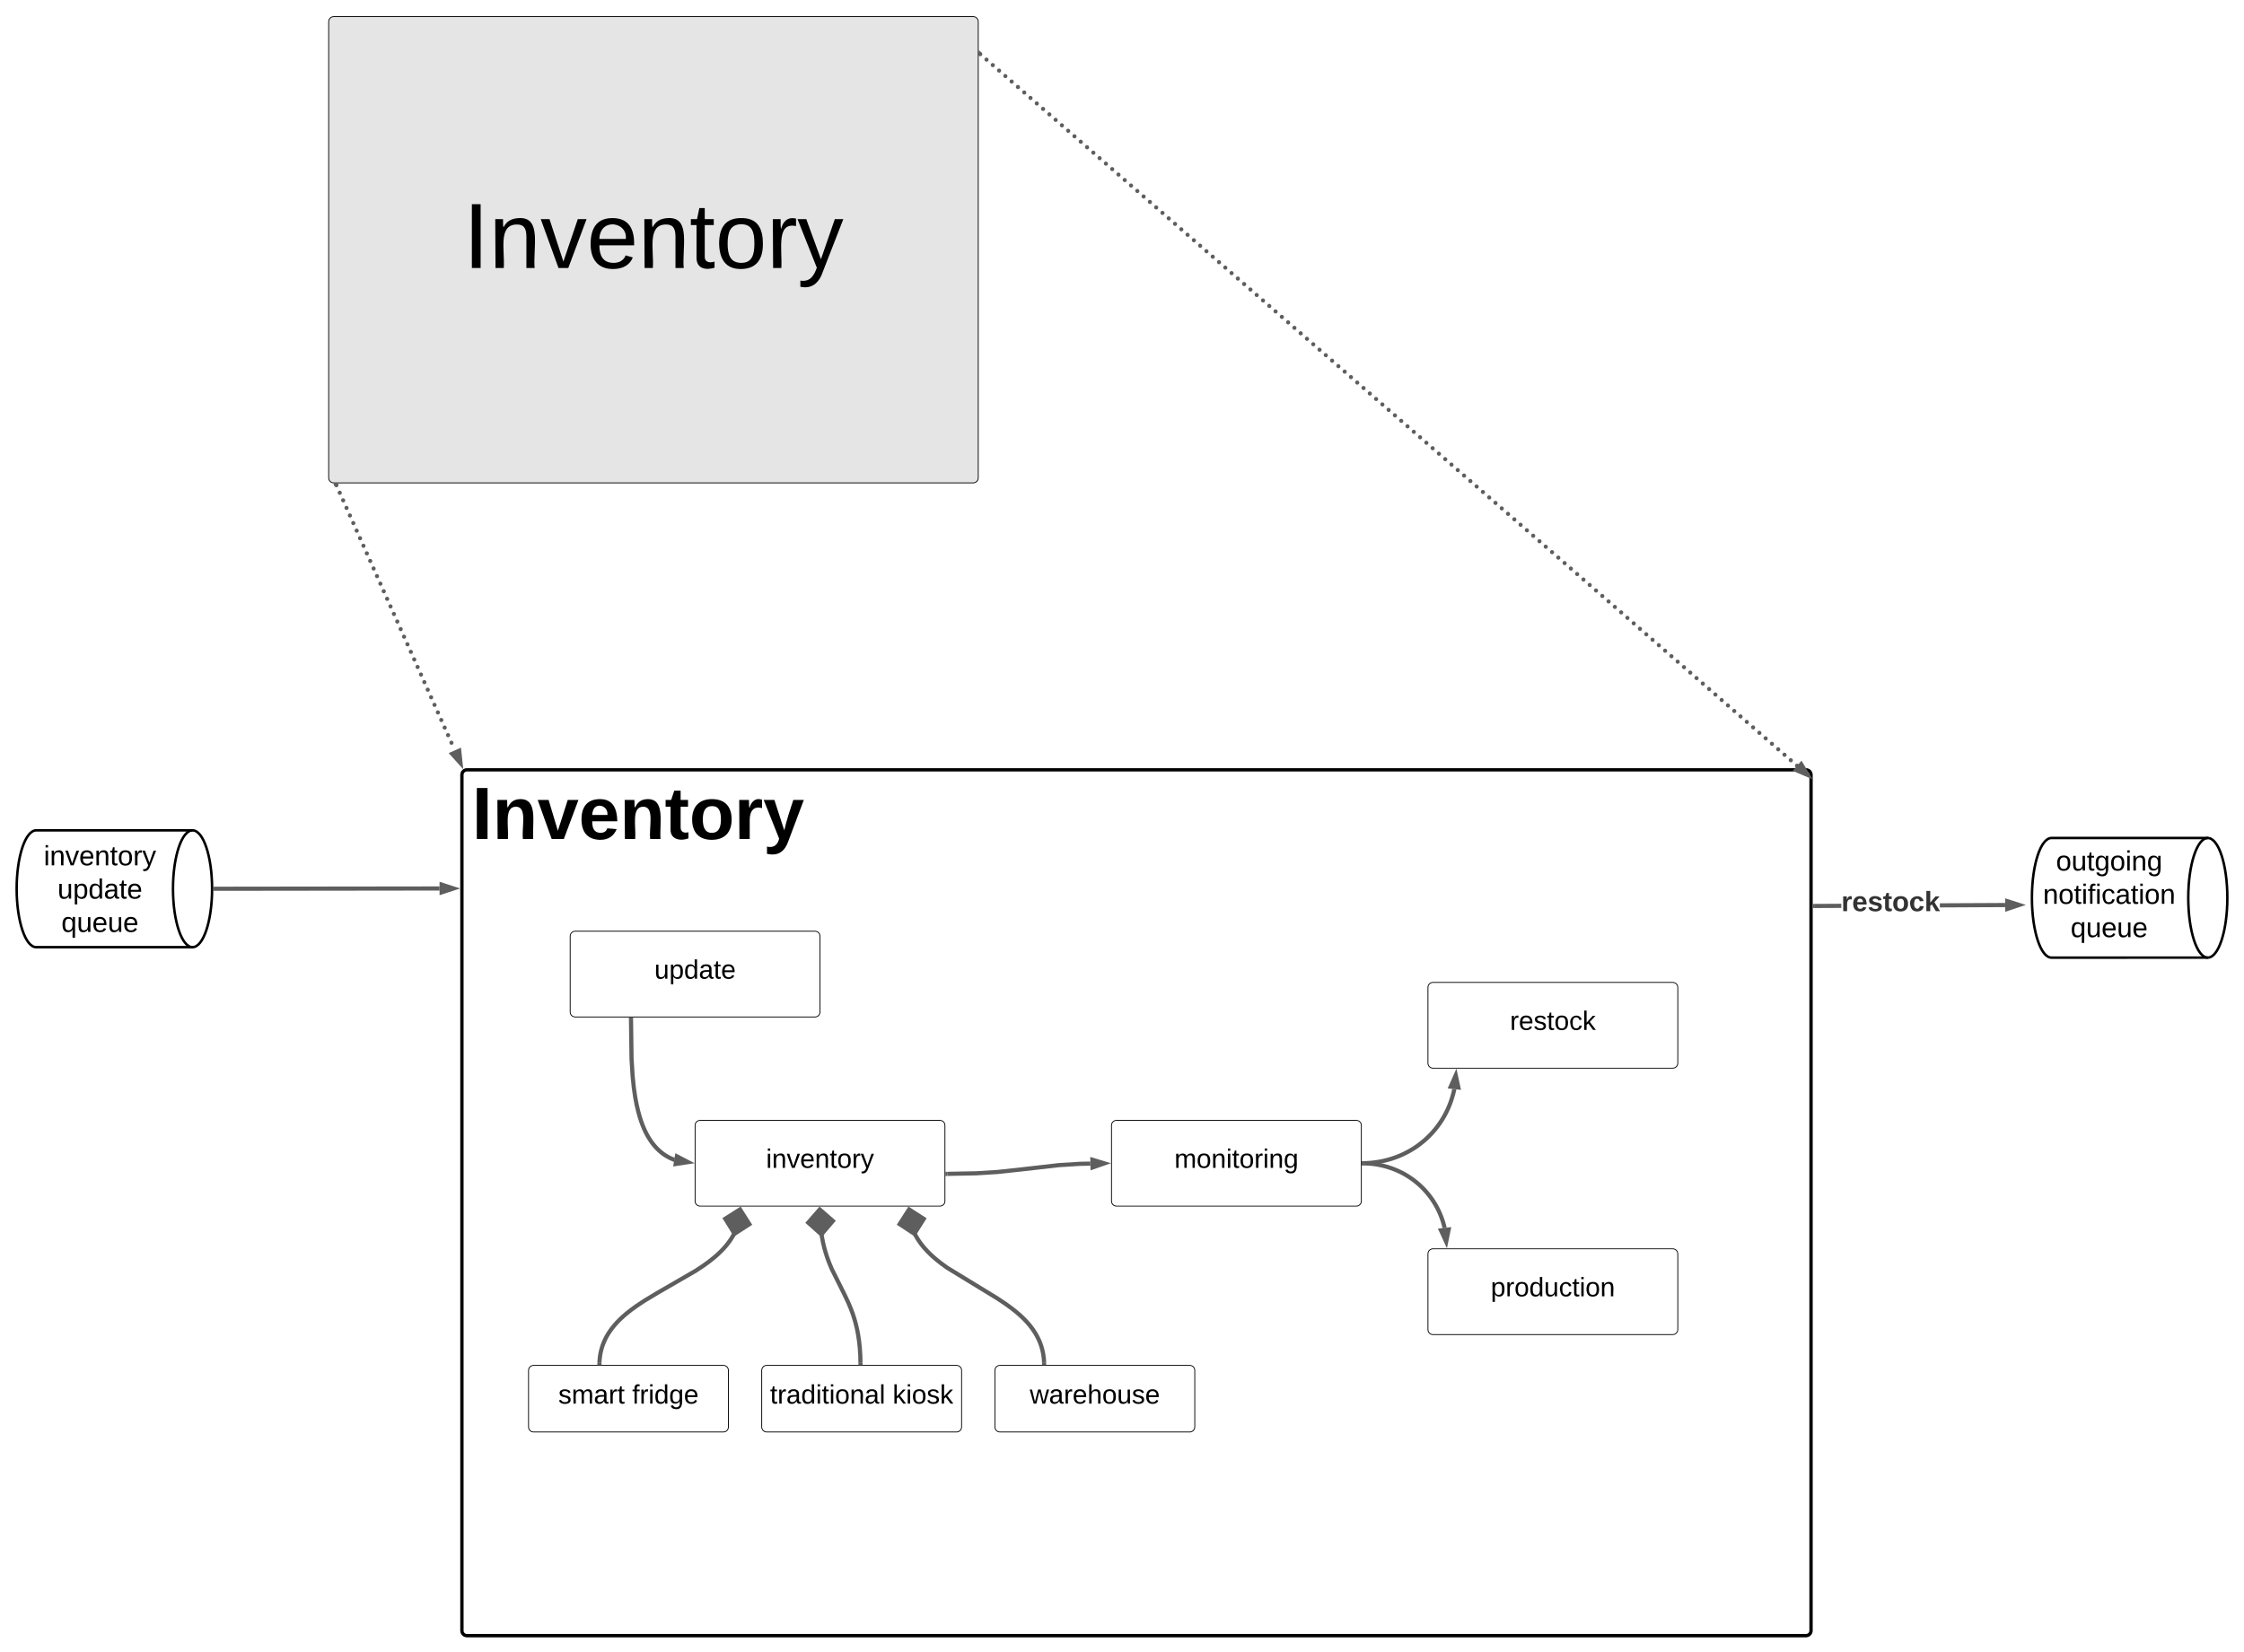 <svg xmlns="http://www.w3.org/2000/svg" xmlns:xlink="http://www.w3.org/1999/xlink" xmlns:lucid="lucid" width="2694.55" height="1984.65"><g transform="translate(-19105.34 -14900)" lucid:page-tab-id="GohKRMG-AbEl"><path d="M19000 14500h3000v2500h-3000z" fill="#fff"/><path d="M19660 15830.65c0-3.3 2.7-6 6-6h1608c3.3 0 6 2.7 6 6v1028c0 3.3-2.7 6-6 6h-1608c-3.3 0-6-2.7-6-6z" stroke="#000" stroke-width="4" fill="#fff"/><use xlink:href="#a" transform="matrix(1,0,0,1,19672,15836.649) translate(0 71.111)"/><path d="M19500 14926c0-3.3 2.7-6 6-6h768c3.3 0 6 2.7 6 6v548c0 3.3-2.7 6-6 6h-768c-3.3 0-6-2.7-6-6z" stroke="#000" fill="#e5e5e5"/><use xlink:href="#b" transform="matrix(1,0,0,1,19512,14932) translate(149.759 289.889)"/><path d="M19940 16251.7c0-3.32 2.7-6 6-6h288c3.3 0 6 2.68 6 6v91c0 3.32-2.7 6-6 6h-288c-3.3 0-6-2.68-6-6z" stroke="#000" fill="#fff"/><use xlink:href="#c" transform="matrix(1,0,0,1,19945,16250.689) translate(80.2 52.038)"/><path d="M19740 16546c0-3.3 2.7-6 6-6h228c3.3 0 6 2.7 6 6v68c0 3.3-2.7 6-6 6h-228c-3.3 0-6-2.7-6-6z" stroke="#000" fill="#fff"/><use xlink:href="#d" transform="matrix(1,0,0,1,19745,16545) translate(30.733 40.913)"/><use xlink:href="#e" transform="matrix(1,0,0,1,19745,16545) translate(119.444 40.913)"/><path d="M20020 16546c0-3.3 2.7-6 6-6h228c3.3 0 6 2.7 6 6v68c0 3.3-2.7 6-6 6h-228c-3.3 0-6-2.7-6-6z" stroke="#000" fill="#fff"/><use xlink:href="#f" transform="matrix(1,0,0,1,20025,16545) translate(5 40.913)"/><use xlink:href="#g" transform="matrix(1,0,0,1,20025,16545) translate(152.2 40.913)"/><path d="M19825.16 16537v-.78l.2-3.15.33-3.03.42-2.93.54-2.84.66-2.8.76-2.73.88-2.7 1-2.67 1.1-2.66 1.26-2.66 1.4-2.67 1.56-2.7 1.74-2.73 1.94-2.8 2.2-2.88 2.45-2.97 2.8-3.12 3.22-3.28 3.73-3.5 4.4-3.8 5.35-4.23 6.74-4.88 9.16-6.08 15.76-9.5 46.05-26.63 9.17-6.08 6.74-4.9 5.35-4.22 4.4-3.8 3.74-3.5 3.2-3.28 2.8-3.1 2.47-2.98 2.18-2.88 1.95-2.8 1.73-2.73 1.56-2.7 1.4-2.67.28-.63" stroke="#5e5e5e" stroke-width="5" fill="none"/><path d="M19827.66 16537l-.06 2.5h-5l.06-2.62z" fill="#5e5e5e"/><path d="M19993.93 16352.65l11.24 17.74-17.8 11.52-11.18-18.04z" stroke="#5e5e5e" stroke-width="5" fill="#5e5e5e"/><path d="M20138.57 16537l-.17-8.2-.58-9.32-.87-8.25-1.1-7.47-1.3-6.88-1.53-6.5-1.74-6.24-2.02-6.2-2.4-6.43-3-7.15-4.6-9.7-15.1-30.3-3-7.16-2.4-6.43-2-6.2-1.76-6.26-1.52-6.47-1.3-6.9-.6-3.96" stroke="#5e5e5e" stroke-width="5" fill="none"/><path d="M20141.12 16539.5h-5l-.05-2.52 5-.1z" fill="#5e5e5e"/><path d="M20089.65 16352.73l15.83 13.8-13.78 16.13-15.85-14.1z" stroke="#5e5e5e" stroke-width="5" fill="#5e5e5e"/><path d="M20300 16546c0-3.3 2.7-6 6-6h228c3.3 0 6 2.7 6 6v68c0 3.3-2.7 6-6 6h-228c-3.3 0-6-2.7-6-6z" stroke="#000" fill="#fff"/><use xlink:href="#h" transform="matrix(1,0,0,1,20305,16545) translate(36.867 40.913)"/><path d="M20359.05 16537l-.02-.9-.2-3.28-.34-3.14-.45-3.04-.57-2.94-.67-2.88-.78-2.82-.9-2.78-1.02-2.75-1.15-2.73-1.3-2.73-1.42-2.73-1.6-2.77-1.78-2.8-2-2.88-2.24-2.95-2.52-3.05-2.87-3.2-3.3-3.37-3.86-3.63-4.6-3.95-5.62-4.45-7.24-5.26-10.42-6.9-59.43-36.32-7.24-5.25-5.63-4.46-4.6-3.96-3.85-3.62-3.3-3.38-2.9-3.2-2.52-3.05-2.24-2.95-2-2.87-1.78-2.8-1.6-2.76-1.43-2.74-.75-1.6" stroke="#5e5e5e" stroke-width="5" fill="none"/><path d="M20361.6 16539.5h-5l-.05-2.5 5-.12z" fill="#5e5e5e"/><path d="M20196.96 16352.66l17.65 11.37-11.3 17.95-17.7-11.67z" stroke="#5e5e5e" stroke-width="5" fill="#5e5e5e"/><path d="M19790 16024.5c0-3.32 2.7-6 6-6h288c3.3 0 6 2.68 6 6v91c0 3.32-2.7 6-6 6h-288c-3.3 0-6-2.68-6-6z" stroke="#000" fill="#fff"/><use xlink:href="#i" transform="matrix(1,0,0,1,19795,16023.494) translate(96.111 52.038)"/><path d="M20440 16251.7c0-3.32 2.7-6 6-6h288c3.3 0 6 2.68 6 6v91c0 3.32-2.7 6-6 6h-288c-3.3 0-6-2.68-6-6z" stroke="#000" fill="#fff"/><use xlink:href="#j" transform="matrix(1,0,0,1,20445,16250.689) translate(70.511 52.038)"/><path d="M20243 16309.95l34.76-.66 25.62-1.6 29.42-3.18 43.82-5.02 25.62-1.6 12.4-.23" stroke="#5e5e5e" stroke-width="5" fill="none"/><path d="M20243.1 16312.45l-2.6.05v-5l2.52-.05z" fill="#5e5e5e"/><path d="M20431.4 16297.35l-14.16 4.9-.18-9.26z" stroke="#5e5e5e" stroke-width="5" fill="#5e5e5e"/><path d="M21316.34 15990.53l-31.82.16-.03-5 31.84-.17zm196.8-.96l-78.47.38v-5l78.44-.38z" fill="#5e5e5e"/><path d="M21284.58 15990.7h-2.58v-5h2.56zM21529.9 15987l-14.25 4.7-.05-9.28z" fill="#5e5e5e"/><path d="M21537.98 15986.95l-24.82 8.2-.08-16.16zm-19.85 1.3l3.67-1.22-3.68-1.18z" fill="#5e5e5e"/><use xlink:href="#k" transform="matrix(1,0,0,1,21316.34,15967.745) translate(0.005 26.667)"/><g stroke="#000" stroke-width="3"><path d="M21568.7 16050.23c-12.96 0-23.47-32.17-23.47-71.84 0-39.68 10.5-71.84 23.47-71.84h187.72c12.96 0 23.47 32.16 23.47 71.83 0 39.66-10.52 71.83-23.48 71.83z" fill="#fff"/><path d="M21756.42 16050.23c-12.96 0-23.46-32.17-23.46-71.84 0-39.68 10.5-71.84 23.46-71.84" fill="none"/></g><path d="M21537.98 15919.95c0-3.32 2.7-6 6-6h188c3.3 0 6 2.68 6 6v118c0 3.3-2.7 6-6 6h-188c-3.3 0-6-2.7-6-6z" stroke="#000" stroke-opacity="0" stroke-width="3" fill="#fff" fill-opacity="0"/><use xlink:href="#l" transform="matrix(1,0,0,1,21542.98,15918.948) translate(31.157 26.667)"/><use xlink:href="#m" transform="matrix(1,0,0,1,21542.98,15918.948) translate(15.509 66.667)"/><use xlink:href="#n" transform="matrix(1,0,0,1,21542.98,15918.948) translate(48.704 106.667)"/><g stroke="#000" stroke-width="3"><path d="M19148.8 16037.7c-12.95 0-23.46-31.42-23.46-70.17s10.5-70.17 23.47-70.17h187.73c12.96 0 23.47 31.42 23.47 70.17s-10.5 70.16-23.47 70.16z" fill="#fff"/><path d="M19336.53 16037.7c-12.96 0-23.46-31.42-23.46-70.17s10.5-70.17 23.46-70.17" fill="none"/></g><path d="M19125.34 15913.7c0-3.32 2.7-6 6-6h188c3.3 0 6 2.68 6 6v118c0 3.3-2.7 6-6 6h-188c-3.3 0-6-2.7-6-6z" stroke="#000" stroke-opacity="0" stroke-width="3" fill="#fff" fill-opacity="0"/><use xlink:href="#o" transform="matrix(1,0,0,1,19130.34,15912.689) translate(27.5 26.667)"/><use xlink:href="#p" transform="matrix(1,0,0,1,19130.34,15912.689) translate(44.074 66.667)"/><use xlink:href="#n" transform="matrix(1,0,0,1,19130.34,15912.689) translate(48.704 106.667)"/><path d="M19364 15967.52l269.14-.34" stroke="#5e5e5e" stroke-width="5" fill="none"/><path d="M19364.07 15970.02h-2.66l.1-2.47v-.68l-.07-1.84h2.63z" fill="#5e5e5e"/><path d="M19649.9 15967.16l-14.25 4.65v-9.26z" stroke="#5e5e5e" stroke-width="5" fill="#5e5e5e"/><path d="M19511.76 15482.78c0 1.38-1.12 2.5-2.5 2.5s-2.5-1.12-2.5-2.5 1.12-2.5 2.5-2.5 2.5 1.12 2.5 2.5zm4.06 9.1c0 1.38-1.12 2.5-2.5 2.5s-2.5-1.12-2.5-2.5 1.12-2.5 2.5-2.5 2.5 1.12 2.5 2.5zm4.07 9.1c0 1.38-1.13 2.5-2.5 2.5-1.4 0-2.5-1.12-2.5-2.5s1.1-2.5 2.5-2.5c1.37 0 2.5 1.12 2.5 2.5zm4.05 9.1c0 1.38-1.12 2.5-2.5 2.5s-2.5-1.12-2.5-2.5 1.12-2.5 2.5-2.5 2.5 1.12 2.5 2.5zm4.07 9.1c0 1.38-1.12 2.5-2.5 2.5-1.4 0-2.5-1.12-2.5-2.5s1.1-2.5 2.5-2.5c1.38 0 2.5 1.12 2.5 2.5zm4.06 9.1c0 1.38-1.12 2.5-2.5 2.5s-2.5-1.12-2.5-2.5 1.12-2.5 2.5-2.5 2.5 1.12 2.5 2.5zm4.06 9.1c0 1.38-1.12 2.5-2.5 2.5s-2.5-1.12-2.5-2.5 1.12-2.5 2.5-2.5 2.5 1.12 2.5 2.5zm4.07 9.1c0 1.38-1.1 2.5-2.5 2.5-1.37 0-2.5-1.12-2.5-2.5s1.13-2.5 2.5-2.5c1.4 0 2.5 1.12 2.5 2.5zm4.07 9.1c0 1.38-1.12 2.5-2.5 2.5s-2.5-1.12-2.5-2.5 1.12-2.5 2.5-2.5 2.5 1.12 2.5 2.5zm4.06 9.1c0 1.38-1.1 2.5-2.5 2.5-1.38 0-2.5-1.12-2.5-2.5s1.12-2.5 2.5-2.5c1.4 0 2.5 1.12 2.5 2.5zm4.07 9.1c0 1.38-1.12 2.5-2.5 2.5s-2.5-1.12-2.5-2.5 1.12-2.5 2.5-2.5 2.5 1.12 2.5 2.5zm4.06 9.1c0 1.38-1.12 2.5-2.5 2.5s-2.5-1.12-2.5-2.5 1.12-2.5 2.5-2.5 2.5 1.12 2.5 2.5zm4.07 9.1c0 1.4-1.12 2.5-2.5 2.5s-2.5-1.1-2.5-2.5c0-1.38 1.12-2.5 2.5-2.5s2.5 1.12 2.5 2.5zm4.06 9.1c0 1.4-1.13 2.5-2.5 2.5-1.4 0-2.5-1.1-2.5-2.5 0-1.38 1.1-2.5 2.5-2.5 1.37 0 2.5 1.12 2.5 2.5zm4.05 9.1c0 1.4-1.12 2.5-2.5 2.5s-2.5-1.1-2.5-2.5c0-1.38 1.12-2.5 2.5-2.5s2.5 1.12 2.5 2.5zm4.07 9.1c0 1.4-1.12 2.5-2.5 2.5s-2.5-1.1-2.5-2.5c0-1.38 1.12-2.5 2.5-2.5s2.5 1.12 2.5 2.5zm4.06 9.1c0 1.4-1.12 2.5-2.5 2.5s-2.5-1.1-2.5-2.5c0-1.38 1.12-2.5 2.5-2.5s2.5 1.12 2.5 2.5zm4.06 9.1c0 1.4-1.1 2.5-2.5 2.5-1.38 0-2.5-1.1-2.5-2.5 0-1.38 1.12-2.5 2.5-2.5 1.4 0 2.5 1.12 2.5 2.5zm4.07 9.1c0 1.4-1.1 2.5-2.5 2.5-1.37 0-2.5-1.1-2.5-2.5 0-1.38 1.13-2.5 2.5-2.5 1.4 0 2.5 1.12 2.5 2.5zm4.07 9.1c0 1.4-1.12 2.5-2.5 2.5s-2.5-1.1-2.5-2.5c0-1.38 1.12-2.5 2.5-2.5s2.5 1.12 2.5 2.5zm4.07 9.1c0 1.4-1.12 2.5-2.5 2.5s-2.5-1.1-2.5-2.5c0-1.38 1.12-2.5 2.5-2.5s2.5 1.12 2.5 2.5zm4.06 9.1c0 1.4-1.12 2.5-2.5 2.5s-2.5-1.1-2.5-2.5c0-1.38 1.12-2.5 2.5-2.5s2.5 1.12 2.5 2.5zm4.06 9.1c0 1.4-1.12 2.5-2.5 2.5s-2.5-1.1-2.5-2.5c0-1.37 1.12-2.5 2.5-2.5s2.5 1.13 2.5 2.5zm4.07 9.1c0 1.4-1.12 2.5-2.5 2.5s-2.5-1.1-2.5-2.5c0-1.37 1.12-2.5 2.5-2.5s2.5 1.13 2.5 2.5zm4.06 9.1c0 1.4-1.13 2.5-2.5 2.5-1.4 0-2.5-1.1-2.5-2.5 0-1.37 1.1-2.5 2.5-2.5 1.37 0 2.5 1.13 2.5 2.5zm4.06 9.1c0 1.4-1.12 2.5-2.5 2.5-1.4 0-2.5-1.1-2.5-2.5 0-1.37 1.1-2.5 2.5-2.5 1.38 0 2.5 1.13 2.5 2.5zm4.06 9.1c0 1.4-1.12 2.5-2.5 2.5s-2.5-1.1-2.5-2.5c0-1.37 1.12-2.5 2.5-2.5s2.5 1.13 2.5 2.5zm4.06 9.1c0 1.4-1.12 2.5-2.5 2.5s-2.5-1.1-2.5-2.5c0-1.37 1.12-2.5 2.5-2.5s2.5 1.13 2.5 2.5zm4.07 9.1c0 1.4-1.12 2.5-2.5 2.5s-2.5-1.1-2.5-2.5c0-1.37 1.12-2.5 2.5-2.5s2.5 1.13 2.5 2.5zm4.06 9.1c0 1.4-1.1 2.5-2.5 2.5-1.37 0-2.5-1.1-2.5-2.5 0-1.37 1.13-2.5 2.5-2.5 1.4 0 2.5 1.13 2.5 2.5zm4.07 9.1c0 1.4-1.12 2.5-2.5 2.5s-2.5-1.1-2.5-2.5c0-1.37 1.12-2.5 2.5-2.5s2.5 1.13 2.5 2.5zm4.07 9.1c0 1.4-1.12 2.5-2.5 2.5s-2.5-1.1-2.5-2.5c0-1.37 1.12-2.5 2.5-2.5s2.5 1.13 2.5 2.5zm4.06 9.1c0 1.4-1.12 2.5-2.5 2.5s-2.5-1.1-2.5-2.5c0-1.37 1.12-2.5 2.5-2.5s2.5 1.13 2.5 2.5zm4.07 9.1c0 1.4-1.12 2.5-2.5 2.5-1.4 0-2.5-1.1-2.5-2.5 0-1.37 1.1-2.5 2.5-2.5 1.38 0 2.5 1.13 2.5 2.5zm4.06 9.1c0 1.4-1.12 2.5-2.5 2.5s-2.5-1.1-2.5-2.5c0-1.37 1.12-2.5 2.5-2.5s2.5 1.13 2.5 2.5z" fill="#5e5e5e"/><path d="M19505.93 15480.5h5.05l.6 1.32-4.58 2.04-1.56-3.5z" fill="#5e5e5e"/><path d="M19658.33 15816.6l-10.05-11.14 8.46-3.78z" stroke="#5e5e5e" stroke-width="5" fill="#5e5e5e"/><path d="M20284.88 14965.06c0 1.38-1.1 2.5-2.5 2.5-1.38 0-2.5-1.12-2.5-2.5 0-1.4 1.12-2.5 2.5-2.5 1.4 0 2.5 1.1 2.5 2.5zm7.55 6.57c0 1.38-1.12 2.5-2.5 2.5s-2.5-1.12-2.5-2.5 1.12-2.5 2.5-2.5 2.5 1.12 2.5 2.5zm7.55 6.58c0 1.4-1.12 2.5-2.5 2.5-1.4 0-2.5-1.1-2.5-2.5 0-1.38 1.1-2.5 2.5-2.5 1.38 0 2.5 1.12 2.5 2.5zm7.54 6.58c0 1.38-1.12 2.5-2.5 2.5s-2.5-1.12-2.5-2.5 1.12-2.5 2.5-2.5 2.5 1.12 2.5 2.5zm7.55 6.57c0 1.4-1.12 2.5-2.5 2.5-1.4 0-2.5-1.1-2.5-2.5 0-1.38 1.1-2.5 2.5-2.5 1.38 0 2.5 1.12 2.5 2.5zm7.54 6.58c0 1.38-1.1 2.5-2.5 2.5-1.37 0-2.5-1.12-2.5-2.5s1.13-2.5 2.5-2.5c1.4 0 2.5 1.12 2.5 2.5zm7.56 6.57c0 1.4-1.12 2.5-2.5 2.5s-2.5-1.1-2.5-2.5c0-1.38 1.12-2.5 2.5-2.5s2.5 1.12 2.5 2.5zm7.54 6.58c0 1.38-1.12 2.5-2.5 2.5s-2.5-1.12-2.5-2.5 1.12-2.5 2.5-2.5 2.5 1.12 2.5 2.5zm7.55 6.57c0 1.38-1.12 2.5-2.5 2.5s-2.5-1.12-2.5-2.5 1.12-2.5 2.5-2.5 2.5 1.12 2.5 2.5zm7.54 6.58c0 1.38-1.13 2.5-2.5 2.5-1.4 0-2.5-1.12-2.5-2.5s1.1-2.5 2.5-2.5c1.37 0 2.5 1.12 2.5 2.5zm7.54 6.57c0 1.38-1.12 2.5-2.5 2.5s-2.5-1.12-2.5-2.5 1.12-2.5 2.5-2.5 2.5 1.12 2.5 2.5zm7.54 6.58c0 1.38-1.12 2.5-2.5 2.5s-2.5-1.12-2.5-2.5 1.12-2.5 2.5-2.5 2.5 1.12 2.5 2.5zm7.55 6.57c0 1.38-1.12 2.5-2.5 2.5s-2.5-1.12-2.5-2.5 1.12-2.5 2.5-2.5 2.5 1.12 2.5 2.5zm7.54 6.58c0 1.38-1.12 2.5-2.5 2.5s-2.5-1.12-2.5-2.5 1.12-2.5 2.5-2.5 2.5 1.12 2.5 2.5zm7.55 6.57c0 1.38-1.12 2.5-2.5 2.5s-2.5-1.12-2.5-2.5 1.12-2.5 2.5-2.5 2.5 1.12 2.5 2.5zm7.54 6.58c0 1.38-1.12 2.5-2.5 2.5s-2.5-1.12-2.5-2.5 1.12-2.5 2.5-2.5 2.5 1.12 2.5 2.5zm7.55 6.57c0 1.38-1.1 2.5-2.5 2.5-1.37 0-2.5-1.12-2.5-2.5s1.13-2.5 2.5-2.5c1.4 0 2.5 1.12 2.5 2.5zm7.55 6.58c0 1.38-1.12 2.5-2.5 2.5s-2.5-1.12-2.5-2.5 1.12-2.5 2.5-2.5 2.5 1.12 2.5 2.5zm7.55 6.57c0 1.38-1.12 2.5-2.5 2.5s-2.5-1.12-2.5-2.5 1.12-2.5 2.5-2.5 2.5 1.12 2.5 2.5zm7.54 6.58c0 1.38-1.12 2.5-2.5 2.5s-2.5-1.12-2.5-2.5 1.12-2.5 2.5-2.5 2.5 1.12 2.5 2.5zm7.55 6.57c0 1.38-1.13 2.5-2.5 2.5-1.4 0-2.5-1.12-2.5-2.5s1.1-2.5 2.5-2.5c1.37 0 2.5 1.12 2.5 2.5zm7.53 6.58c0 1.38-1.12 2.5-2.5 2.5s-2.5-1.12-2.5-2.5 1.12-2.5 2.5-2.5 2.5 1.12 2.5 2.5zm7.55 6.57c0 1.38-1.12 2.5-2.5 2.5s-2.5-1.12-2.5-2.5 1.12-2.5 2.5-2.5 2.5 1.12 2.5 2.5zm7.54 6.58c0 1.38-1.1 2.5-2.5 2.5-1.38 0-2.5-1.12-2.5-2.5s1.12-2.5 2.5-2.5c1.4 0 2.5 1.12 2.5 2.5zm7.55 6.57c0 1.38-1.12 2.5-2.5 2.5s-2.5-1.12-2.5-2.5 1.12-2.5 2.5-2.5 2.5 1.12 2.5 2.5zm7.54 6.58c0 1.38-1.1 2.5-2.5 2.5-1.37 0-2.5-1.12-2.5-2.5s1.13-2.5 2.5-2.5c1.4 0 2.5 1.12 2.5 2.5zm7.56 6.57c0 1.38-1.12 2.5-2.5 2.5s-2.5-1.12-2.5-2.5 1.12-2.5 2.5-2.5 2.5 1.12 2.5 2.5zm7.55 6.58c0 1.38-1.1 2.5-2.5 2.5-1.38 0-2.5-1.12-2.5-2.5s1.12-2.5 2.5-2.5c1.4 0 2.5 1.12 2.5 2.5zm7.55 6.57c0 1.38-1.12 2.5-2.5 2.5s-2.5-1.12-2.5-2.5 1.12-2.5 2.5-2.5 2.5 1.12 2.5 2.5zm7.55 6.58c0 1.38-1.12 2.5-2.5 2.5-1.4 0-2.5-1.12-2.5-2.5 0-1.4 1.1-2.5 2.5-2.5 1.38 0 2.5 1.1 2.5 2.5zm7.54 6.57c0 1.38-1.12 2.5-2.5 2.5s-2.5-1.12-2.5-2.5 1.12-2.5 2.5-2.5 2.5 1.12 2.5 2.5zm7.55 6.58c0 1.38-1.13 2.5-2.5 2.5-1.4 0-2.5-1.12-2.5-2.5 0-1.4 1.1-2.5 2.5-2.5 1.37 0 2.5 1.1 2.5 2.5zm7.53 6.57c0 1.38-1.12 2.5-2.5 2.5s-2.5-1.12-2.5-2.5 1.12-2.5 2.5-2.5 2.5 1.12 2.5 2.5zm7.55 6.57c0 1.4-1.12 2.5-2.5 2.5s-2.5-1.1-2.5-2.5c0-1.38 1.12-2.5 2.5-2.5s2.5 1.12 2.5 2.5zm7.54 6.58c0 1.38-1.12 2.5-2.5 2.5s-2.5-1.12-2.5-2.5 1.12-2.5 2.5-2.5 2.5 1.12 2.5 2.5zm7.55 6.57c0 1.4-1.12 2.5-2.5 2.5s-2.5-1.1-2.5-2.5c0-1.38 1.12-2.5 2.5-2.5s2.5 1.12 2.5 2.5zm7.54 6.58c0 1.38-1.1 2.5-2.5 2.5-1.37 0-2.5-1.12-2.5-2.5s1.13-2.5 2.5-2.5c1.4 0 2.5 1.12 2.5 2.5zm7.56 6.57c0 1.38-1.12 2.5-2.5 2.5s-2.5-1.12-2.5-2.5 1.12-2.5 2.5-2.5 2.5 1.12 2.5 2.5zm7.54 6.58c0 1.38-1.12 2.5-2.5 2.5s-2.5-1.12-2.5-2.5 1.12-2.5 2.5-2.5 2.5 1.12 2.5 2.5zm7.55 6.57c0 1.38-1.12 2.5-2.5 2.5s-2.5-1.12-2.5-2.5 1.12-2.5 2.5-2.5 2.5 1.12 2.5 2.5zm7.54 6.58c0 1.38-1.13 2.5-2.5 2.5-1.4 0-2.5-1.12-2.5-2.5s1.1-2.5 2.5-2.5c1.37 0 2.5 1.12 2.5 2.5zm7.54 6.57c0 1.38-1.12 2.5-2.5 2.5s-2.5-1.12-2.5-2.5 1.12-2.5 2.5-2.5 2.5 1.12 2.5 2.5zm7.54 6.58c0 1.38-1.12 2.5-2.5 2.5s-2.5-1.12-2.5-2.5 1.12-2.5 2.5-2.5 2.5 1.12 2.5 2.5zm7.55 6.57c0 1.38-1.12 2.5-2.5 2.5s-2.5-1.12-2.5-2.5 1.12-2.5 2.5-2.5 2.5 1.12 2.5 2.5zm7.54 6.58c0 1.38-1.12 2.5-2.5 2.5s-2.5-1.12-2.5-2.5 1.12-2.5 2.5-2.5 2.5 1.12 2.5 2.5zm7.55 6.57c0 1.38-1.12 2.5-2.5 2.5s-2.5-1.12-2.5-2.5 1.12-2.5 2.5-2.5 2.5 1.12 2.5 2.5zm7.54 6.58c0 1.38-1.12 2.5-2.5 2.5s-2.5-1.12-2.5-2.5 1.12-2.5 2.5-2.5 2.5 1.12 2.5 2.5zm7.55 6.57c0 1.38-1.1 2.5-2.5 2.5-1.37 0-2.5-1.12-2.5-2.5s1.13-2.5 2.5-2.5c1.4 0 2.5 1.12 2.5 2.5zm7.55 6.58c0 1.38-1.12 2.5-2.5 2.5s-2.5-1.12-2.5-2.5 1.12-2.5 2.5-2.5 2.5 1.12 2.5 2.5zm7.55 6.57c0 1.38-1.12 2.5-2.5 2.5s-2.5-1.12-2.5-2.5 1.12-2.5 2.5-2.5 2.5 1.12 2.5 2.5zm7.54 6.58c0 1.38-1.1 2.5-2.5 2.5-1.38 0-2.5-1.12-2.5-2.5s1.12-2.5 2.5-2.5c1.4 0 2.5 1.12 2.5 2.5zm7.55 6.57c0 1.38-1.13 2.5-2.5 2.5-1.4 0-2.5-1.12-2.5-2.5s1.1-2.5 2.5-2.5c1.37 0 2.5 1.12 2.5 2.5zm7.54 6.58c0 1.38-1.12 2.5-2.5 2.5-1.4 0-2.5-1.12-2.5-2.5s1.1-2.5 2.5-2.5c1.38 0 2.5 1.12 2.5 2.5zm7.54 6.57c0 1.38-1.12 2.5-2.5 2.5s-2.5-1.12-2.5-2.5 1.12-2.5 2.5-2.5 2.5 1.12 2.5 2.5zm7.55 6.58c0 1.38-1.12 2.5-2.5 2.5-1.4 0-2.5-1.12-2.5-2.5s1.1-2.5 2.5-2.5c1.38 0 2.5 1.12 2.5 2.5zm7.54 6.57c0 1.38-1.12 2.5-2.5 2.5s-2.5-1.12-2.5-2.5 1.12-2.5 2.5-2.5 2.5 1.12 2.5 2.5zm7.55 6.58c0 1.38-1.12 2.5-2.5 2.5s-2.5-1.12-2.5-2.5 1.12-2.5 2.5-2.5 2.5 1.12 2.5 2.5zm7.54 6.57c0 1.38-1.12 2.5-2.5 2.5s-2.5-1.12-2.5-2.5 1.12-2.5 2.5-2.5 2.5 1.12 2.5 2.5zm7.55 6.58c0 1.38-1.1 2.5-2.5 2.5-1.37 0-2.5-1.12-2.5-2.5 0-1.4 1.13-2.5 2.5-2.5 1.4 0 2.5 1.1 2.5 2.5zm7.55 6.57c0 1.38-1.12 2.5-2.5 2.5s-2.5-1.12-2.5-2.5 1.12-2.5 2.5-2.5 2.5 1.12 2.5 2.5zm7.55 6.58c0 1.38-1.12 2.5-2.5 2.5s-2.5-1.12-2.5-2.5c0-1.4 1.12-2.5 2.5-2.5s2.5 1.1 2.5 2.5zm7.54 6.57c0 1.38-1.12 2.5-2.5 2.5s-2.5-1.12-2.5-2.5 1.12-2.5 2.5-2.5 2.5 1.12 2.5 2.5zm7.55 6.57c0 1.38-1.13 2.5-2.5 2.5-1.4 0-2.5-1.12-2.5-2.5 0-1.4 1.1-2.5 2.5-2.5 1.37 0 2.5 1.1 2.5 2.5zm7.53 6.57c0 1.38-1.12 2.5-2.5 2.5s-2.5-1.12-2.5-2.5 1.12-2.5 2.5-2.5 2.5 1.12 2.5 2.5zm7.55 6.57c0 1.4-1.12 2.5-2.5 2.5s-2.5-1.1-2.5-2.5c0-1.38 1.12-2.5 2.5-2.5s2.5 1.12 2.5 2.5zm7.54 6.58c0 1.38-1.12 2.5-2.5 2.5s-2.5-1.12-2.5-2.5 1.12-2.5 2.5-2.5 2.5 1.12 2.5 2.5zm7.55 6.57c0 1.37-1.12 2.5-2.5 2.5s-2.5-1.13-2.5-2.5c0-1.4 1.12-2.5 2.5-2.5s2.5 1.1 2.5 2.5zm7.54 6.57c0 1.38-1.1 2.5-2.5 2.5-1.37 0-2.5-1.12-2.5-2.5s1.13-2.5 2.5-2.5c1.4 0 2.5 1.12 2.5 2.5zm7.56 6.57c0 1.38-1.12 2.5-2.5 2.5s-2.5-1.12-2.5-2.5 1.12-2.5 2.5-2.5 2.5 1.12 2.5 2.5zm7.54 6.58c0 1.38-1.12 2.5-2.5 2.5s-2.5-1.12-2.5-2.5 1.12-2.5 2.5-2.5 2.5 1.12 2.5 2.5zm7.55 6.57c0 1.37-1.12 2.5-2.5 2.5s-2.5-1.13-2.5-2.5c0-1.4 1.12-2.5 2.5-2.5s2.5 1.1 2.5 2.5zm7.54 6.57c0 1.38-1.13 2.5-2.5 2.5-1.4 0-2.5-1.12-2.5-2.5s1.1-2.5 2.5-2.5c1.37 0 2.5 1.12 2.5 2.5zm7.54 6.57c0 1.38-1.12 2.5-2.5 2.5s-2.5-1.12-2.5-2.5 1.12-2.5 2.5-2.5 2.5 1.12 2.5 2.5zm7.54 6.58c0 1.38-1.12 2.5-2.5 2.5s-2.5-1.12-2.5-2.5 1.12-2.5 2.5-2.5 2.5 1.12 2.5 2.5zm7.55 6.57c0 1.37-1.12 2.5-2.5 2.5s-2.5-1.13-2.5-2.5c0-1.4 1.12-2.5 2.5-2.5s2.5 1.1 2.5 2.5zm7.54 6.57c0 1.38-1.1 2.5-2.5 2.5-1.38 0-2.5-1.12-2.5-2.5s1.12-2.5 2.5-2.5c1.4 0 2.5 1.12 2.5 2.5zm7.55 6.57c0 1.38-1.12 2.5-2.5 2.5s-2.5-1.12-2.5-2.5 1.12-2.5 2.5-2.5 2.5 1.12 2.5 2.5zm7.55 6.58c0 1.38-1.12 2.5-2.5 2.5-1.4 0-2.5-1.12-2.5-2.5s1.1-2.5 2.5-2.5c1.38 0 2.5 1.12 2.5 2.5zm7.54 6.57c0 1.37-1.1 2.5-2.5 2.5-1.37 0-2.5-1.13-2.5-2.5 0-1.4 1.13-2.5 2.5-2.5 1.4 0 2.5 1.1 2.5 2.5zm7.56 6.57c0 1.38-1.12 2.5-2.5 2.5-1.4 0-2.5-1.12-2.5-2.5s1.1-2.5 2.5-2.5c1.38 0 2.5 1.12 2.5 2.5zm7.54 6.57c0 1.38-1.12 2.5-2.5 2.5s-2.5-1.12-2.5-2.5 1.12-2.5 2.5-2.5 2.5 1.12 2.5 2.5zm7.55 6.58c0 1.38-1.12 2.5-2.5 2.5s-2.5-1.12-2.5-2.5 1.12-2.5 2.5-2.5 2.5 1.12 2.5 2.5zm7.54 6.57c0 1.37-1.13 2.5-2.5 2.5-1.4 0-2.5-1.13-2.5-2.5 0-1.4 1.1-2.5 2.5-2.5 1.37 0 2.5 1.1 2.5 2.5zm7.54 6.57c0 1.38-1.12 2.5-2.5 2.5s-2.5-1.12-2.5-2.5 1.12-2.5 2.5-2.5 2.5 1.12 2.5 2.5zm7.54 6.57c0 1.38-1.12 2.5-2.5 2.5s-2.5-1.12-2.5-2.5 1.12-2.5 2.5-2.5 2.5 1.12 2.5 2.5zm7.55 6.58c0 1.38-1.12 2.5-2.5 2.5s-2.5-1.12-2.5-2.5 1.12-2.5 2.5-2.5 2.5 1.12 2.5 2.5zm7.54 6.57c0 1.37-1.12 2.5-2.5 2.5s-2.5-1.13-2.5-2.5c0-1.4 1.12-2.5 2.5-2.5s2.5 1.1 2.5 2.5zm7.55 6.57c0 1.38-1.12 2.5-2.5 2.5s-2.5-1.12-2.5-2.5c0-1.4 1.12-2.5 2.5-2.5s2.5 1.1 2.5 2.5zm7.54 6.57c0 1.38-1.12 2.5-2.5 2.5s-2.5-1.12-2.5-2.5 1.12-2.5 2.5-2.5 2.5 1.12 2.5 2.5zm7.55 6.58c0 1.38-1.1 2.5-2.5 2.5-1.37 0-2.5-1.12-2.5-2.5 0-1.4 1.13-2.5 2.5-2.5 1.4 0 2.5 1.1 2.5 2.5zm7.55 6.57c0 1.37-1.12 2.5-2.5 2.5s-2.5-1.13-2.5-2.5c0-1.4 1.12-2.5 2.5-2.5s2.5 1.1 2.5 2.5zm7.55 6.57c0 1.38-1.12 2.5-2.5 2.5s-2.5-1.12-2.5-2.5c0-1.4 1.12-2.5 2.5-2.5s2.5 1.1 2.5 2.5zm7.54 6.57c0 1.38-1.12 2.5-2.5 2.5s-2.5-1.12-2.5-2.5 1.12-2.5 2.5-2.5 2.5 1.12 2.5 2.5zm7.55 6.57c0 1.4-1.13 2.5-2.5 2.5-1.4 0-2.5-1.1-2.5-2.5 0-1.37 1.1-2.5 2.5-2.5 1.37 0 2.5 1.13 2.5 2.5zm7.53 6.6c0 1.37-1.12 2.5-2.5 2.5s-2.5-1.13-2.5-2.5c0-1.4 1.12-2.5 2.5-2.5s2.5 1.1 2.5 2.5zm7.55 6.56c0 1.4-1.12 2.5-2.5 2.5s-2.5-1.1-2.5-2.5c0-1.38 1.12-2.5 2.5-2.5s2.5 1.12 2.5 2.5zm7.54 6.58c0 1.38-1.12 2.5-2.5 2.5s-2.5-1.12-2.5-2.5 1.12-2.5 2.5-2.5 2.5 1.12 2.5 2.5zm7.55 6.57c0 1.4-1.12 2.5-2.5 2.5s-2.5-1.1-2.5-2.5c0-1.37 1.12-2.5 2.5-2.5s2.5 1.13 2.5 2.5zm7.54 6.6c0 1.37-1.1 2.5-2.5 2.5-1.37 0-2.5-1.13-2.5-2.5 0-1.4 1.13-2.5 2.5-2.5 1.4 0 2.5 1.1 2.5 2.5zm7.56 6.56c0 1.38-1.12 2.5-2.5 2.5s-2.5-1.12-2.5-2.5 1.12-2.5 2.5-2.5 2.5 1.12 2.5 2.5zm7.54 6.58c0 1.38-1.1 2.5-2.5 2.5-1.38 0-2.5-1.12-2.5-2.5s1.12-2.5 2.5-2.5c1.4 0 2.5 1.12 2.5 2.5zm7.55 6.57c0 1.4-1.12 2.5-2.5 2.5s-2.5-1.1-2.5-2.5c0-1.37 1.12-2.5 2.5-2.5s2.5 1.13 2.5 2.5zm7.54 6.6c0 1.37-1.12 2.5-2.5 2.5-1.4 0-2.5-1.13-2.5-2.5 0-1.4 1.1-2.5 2.5-2.5 1.38 0 2.5 1.1 2.5 2.5zm7.54 6.56c0 1.38-1.12 2.5-2.5 2.5s-2.5-1.12-2.5-2.5 1.12-2.5 2.5-2.5 2.5 1.12 2.5 2.5zm7.55 6.58c0 1.38-1.13 2.5-2.5 2.5-1.4 0-2.5-1.12-2.5-2.5s1.1-2.5 2.5-2.5c1.37 0 2.5 1.12 2.5 2.5zm7.53 6.57c0 1.4-1.12 2.5-2.5 2.5s-2.5-1.1-2.5-2.5c0-1.37 1.12-2.5 2.5-2.5s2.5 1.13 2.5 2.5zm7.55 6.6c0 1.37-1.12 2.5-2.5 2.5s-2.5-1.13-2.5-2.5c0-1.4 1.12-2.5 2.5-2.5s2.5 1.1 2.5 2.5zm7.54 6.56c0 1.38-1.12 2.5-2.5 2.5s-2.5-1.12-2.5-2.5 1.12-2.5 2.5-2.5 2.5 1.12 2.5 2.5zm7.55 6.58c0 1.38-1.12 2.5-2.5 2.5s-2.5-1.12-2.5-2.5 1.12-2.5 2.5-2.5 2.5 1.12 2.5 2.5zm7.54 6.57c0 1.4-1.1 2.5-2.5 2.5-1.37 0-2.5-1.1-2.5-2.5 0-1.37 1.13-2.5 2.5-2.5 1.4 0 2.5 1.13 2.5 2.5zm7.56 6.6c0 1.37-1.12 2.5-2.5 2.5s-2.5-1.13-2.5-2.5c0-1.4 1.12-2.5 2.5-2.5s2.5 1.1 2.5 2.5zm7.54 6.56c0 1.38-1.12 2.5-2.5 2.5s-2.5-1.12-2.5-2.5 1.12-2.5 2.5-2.5 2.5 1.12 2.5 2.5zm7.55 6.58c0 1.38-1.12 2.5-2.5 2.5s-2.5-1.12-2.5-2.5 1.12-2.5 2.5-2.5 2.5 1.12 2.5 2.5zm7.54 6.57c0 1.4-1.13 2.5-2.5 2.5-1.4 0-2.5-1.1-2.5-2.5 0-1.37 1.1-2.5 2.5-2.5 1.37 0 2.5 1.13 2.5 2.5zm7.54 6.6c0 1.37-1.12 2.5-2.5 2.5s-2.5-1.13-2.5-2.5c0-1.4 1.12-2.5 2.5-2.5s2.5 1.1 2.5 2.5zm7.54 6.56c0 1.38-1.12 2.5-2.5 2.5s-2.5-1.12-2.5-2.5 1.12-2.5 2.5-2.5 2.5 1.12 2.5 2.5zm7.55 6.58c0 1.38-1.12 2.5-2.5 2.5s-2.5-1.12-2.5-2.5 1.12-2.5 2.5-2.5 2.5 1.12 2.5 2.5zm7.54 6.57c0 1.4-1.12 2.5-2.5 2.5s-2.5-1.1-2.5-2.5c0-1.37 1.12-2.5 2.5-2.5s2.5 1.13 2.5 2.5zm7.55 6.6c0 1.37-1.12 2.5-2.5 2.5s-2.5-1.13-2.5-2.5c0-1.4 1.12-2.5 2.5-2.5s2.5 1.1 2.5 2.5zm7.54 6.56c0 1.38-1.12 2.5-2.5 2.5s-2.5-1.12-2.5-2.5 1.12-2.5 2.5-2.5 2.5 1.12 2.5 2.5zm7.55 6.58c0 1.38-1.1 2.5-2.5 2.5-1.37 0-2.5-1.12-2.5-2.5 0-1.4 1.13-2.5 2.5-2.5 1.4 0 2.5 1.1 2.5 2.5zm7.55 6.57c0 1.4-1.12 2.5-2.5 2.5s-2.5-1.1-2.5-2.5c0-1.37 1.12-2.5 2.5-2.5s2.5 1.13 2.5 2.5zm7.55 6.58c0 1.4-1.12 2.5-2.5 2.5s-2.5-1.1-2.5-2.5c0-1.38 1.12-2.5 2.5-2.5s2.5 1.12 2.5 2.5zm7.54 6.58c0 1.38-1.12 2.5-2.5 2.5s-2.5-1.12-2.5-2.5 1.12-2.5 2.5-2.5 2.5 1.12 2.5 2.5zm7.55 6.57c0 1.4-1.13 2.5-2.5 2.5-1.4 0-2.5-1.1-2.5-2.5 0-1.38 1.1-2.5 2.5-2.5 1.37 0 2.5 1.12 2.5 2.5zm7.53 6.58c0 1.4-1.1 2.5-2.5 2.5-1.38 0-2.5-1.1-2.5-2.5 0-1.37 1.12-2.5 2.5-2.5 1.4 0 2.5 1.13 2.5 2.5zm7.55 6.58c0 1.38-1.12 2.5-2.5 2.5s-2.5-1.12-2.5-2.5 1.12-2.5 2.5-2.5 2.5 1.12 2.5 2.5zm7.54 6.58c0 1.38-1.1 2.5-2.5 2.5-1.38 0-2.5-1.12-2.5-2.5s1.12-2.5 2.5-2.5c1.4 0 2.5 1.12 2.5 2.5zm7.55 6.57c0 1.38-1.12 2.5-2.5 2.5s-2.5-1.12-2.5-2.5 1.12-2.5 2.5-2.5 2.5 1.12 2.5 2.5zm7.55 6.58c0 1.4-1.12 2.5-2.5 2.5-1.4 0-2.5-1.1-2.5-2.5 0-1.37 1.1-2.5 2.5-2.5 1.38 0 2.5 1.13 2.5 2.5zm7.54 6.58c0 1.38-1.12 2.5-2.5 2.5s-2.5-1.12-2.5-2.5 1.12-2.5 2.5-2.5 2.5 1.12 2.5 2.5z" fill="#5e5e5e"/><path d="M20284.08 14963.2l-3.3 3.78-.28-.25v-6.63z" fill="#5e5e5e"/><path d="M21275.9 15830.8l-13.8-5.88 6.1-7z" stroke="#5e5e5e" stroke-width="5" fill="#5e5e5e"/><path d="M19863.03 16124.5l.67 47.4 1.25 20.33 1.5 14.5 1.67 11.3 1.75 9.18 1.8 7.66 1.8 6.5 1.82 5.63 1.82 4.9 1.8 4.32 1.82 3.85 1.8 3.45 1.8 3.1 1.8 2.84 1.78 2.57 1.8 2.36 1.78 2.16 1.8 2 1.8 1.85 1.84 1.72 1.85 1.6 1.87 1.5 1.9 1.37 1.95 1.3 2 1.2 2.04 1.12 2.1 1.04 2.17.97 2.25.9h.03" stroke="#5e5e5e" stroke-width="5" fill="none"/><path d="M19865.53 16124.54l-5 .07-.04-2.6h5z" fill="#5e5e5e"/><path d="M19931.52 16295.86l-14.83 2.23 1.5-9.15z" stroke="#5e5e5e" stroke-width="5" fill="#5e5e5e"/><path d="M20820 16086c0-3.3 2.7-6 6-6h288c3.3 0 6 2.7 6 6v91c0 3.33-2.7 6-6 6h-288c-3.3 0-6-2.67-6-6z" stroke="#000" fill="#fff"/><use xlink:href="#q" transform="matrix(1,0,0,1,20825,16085) translate(93.489 52.038)"/><path d="M20820 16406c0-3.3 2.7-6 6-6h288c3.3 0 6 2.7 6 6v91c0 3.33-2.7 6-6 6h-288c-3.3 0-6-2.67-6-6z" stroke="#000" fill="#fff"/><use xlink:href="#r" transform="matrix(1,0,0,1,20825,16405) translate(70.422 52.038)"/><path d="M20743 16297.14l2.97-.06 5.37-.36 5.25-.58 5.15-.8 5.04-1 4.93-1.23 4.84-1.4 4.73-1.63 4.6-1.8 4.52-2 4.38-2.2 4.27-2.36 4.15-2.53 4.02-2.7 3.88-2.9 3.75-3.03 3.6-3.2 3.47-3.36 3.32-3.5 3.15-3.65 3-3.8 2.84-3.92 2.66-4.04 2.5-4.18 2.3-4.3 2.14-4.43 1.95-4.53 1.74-4.65 1.56-4.76 1.37-4.86 1.16-4.97.03-.17" stroke="#5e5e5e" stroke-width="5" fill="none"/><path d="M20743.12 16299.64l-2.62.06v-5l2.5-.06z" fill="#5e5e5e"/><path d="M20853.36 16191.56l3.16 14.66-9.22-.94z" stroke="#5e5e5e" stroke-width="5" fill="#5e5e5e"/><path d="M20743 16297.26l2.97.07 5.34.4 5.24.63 5.1.9 5 1.1 4.88 1.34 4.76 1.57 4.63 1.78 4.52 2 4.4 2.18 4.23 2.4 4.1 2.58 3.98 2.8 3.82 2.95 3.66 3.15 3.52 3.3 3.33 3.5 3.17 3.63 3 3.8 2.8 3.94 2.6 4.1 2.43 4.22 2.22 4.36 2.02 4.5 1.8 4.6 1.6 4.75 1.36 4.87.5 2.2" stroke="#5e5e5e" stroke-width="5" fill="none"/><path d="M20743.13 16294.76l-.13 5-2.5-.06v-5z" fill="#5e5e5e"/><path d="M20841.88 16391.46l-6.23-13.64 9.2-1.06z" stroke="#5e5e5e" stroke-width="5" fill="#5e5e5e"/><defs><path d="M24 0v-248h52V0H24" id="s"/><path d="M135-194c87-1 58 113 63 194h-50c-7-57 23-157-34-157-59 0-34 97-39 157H25l-1-190h47c2 12-1 28 3 38 12-26 28-41 61-42" id="t"/><path d="M128 0H69L1-190h53L99-40l48-150h52" id="u"/><path d="M185-48c-13 30-37 53-82 52C43 2 14-33 14-96s30-98 90-98c62 0 83 45 84 108H66c0 31 8 55 39 56 18 0 30-7 34-22zm-45-69c5-46-57-63-70-21-2 6-4 13-4 21h74" id="v"/><path d="M115-3C79 11 28 4 28-45v-112H4v-33h27l15-45h31v45h36v33H77v99c-1 23 16 31 38 25v30" id="w"/><path d="M110-194c64 0 96 36 96 99 0 64-35 99-97 99-61 0-95-36-95-99 0-62 34-99 96-99zm-1 164c35 0 45-28 45-65 0-40-10-65-43-65-34 0-45 26-45 65 0 36 10 65 43 65" id="x"/><path d="M135-150c-39-12-60 13-60 57V0H25l-1-190h47c2 13-1 29 3 40 6-28 27-53 61-41v41" id="y"/><path d="M123 10C108 53 80 86 19 72V37c35 8 53-11 59-39L3-190h52l48 148c12-52 28-100 44-148h51" id="z"/><g id="a"><use transform="matrix(0.247,0,0,0.247,0,0)" xlink:href="#s"/><use transform="matrix(0.247,0,0,0.247,24.691,0)" xlink:href="#t"/><use transform="matrix(0.247,0,0,0.247,78.765,0)" xlink:href="#u"/><use transform="matrix(0.247,0,0,0.247,128.148,0)" xlink:href="#v"/><use transform="matrix(0.247,0,0,0.247,177.531,0)" xlink:href="#t"/><use transform="matrix(0.247,0,0,0.247,231.605,0)" xlink:href="#w"/><use transform="matrix(0.247,0,0,0.247,260.988,0)" xlink:href="#x"/><use transform="matrix(0.247,0,0,0.247,315.062,0)" xlink:href="#y"/><use transform="matrix(0.247,0,0,0.247,349.63,0)" xlink:href="#z"/></g><path d="M33 0v-248h34V0H33" id="A"/><path d="M117-194c89-4 53 116 60 194h-32v-121c0-31-8-49-39-48C34-167 62-67 57 0H25l-1-190h30c1 10-1 24 2 32 11-22 29-35 61-36" id="B"/><path d="M108 0H70L1-190h34L89-25l56-165h34" id="C"/><path d="M100-194c63 0 86 42 84 106H49c0 40 14 67 53 68 26 1 43-12 49-29l28 8c-11 28-37 45-77 45C44 4 14-33 15-96c1-61 26-98 85-98zm52 81c6-60-76-77-97-28-3 7-6 17-6 28h103" id="D"/><path d="M59-47c-2 24 18 29 38 22v24C64 9 27 4 27-40v-127H5v-23h24l9-43h21v43h35v23H59v120" id="E"/><path d="M100-194c62-1 85 37 85 99 1 63-27 99-86 99S16-35 15-95c0-66 28-99 85-99zM99-20c44 1 53-31 53-75 0-43-8-75-51-75s-53 32-53 75 10 74 51 75" id="F"/><path d="M114-163C36-179 61-72 57 0H25l-1-190h30c1 12-1 29 2 39 6-27 23-49 58-41v29" id="G"/><path d="M179-190L93 31C79 59 56 82 12 73V49c39 6 53-20 64-50L1-190h34L92-34l54-156h33" id="H"/><g id="b"><use transform="matrix(0.309,0,0,0.309,0,0)" xlink:href="#A"/><use transform="matrix(0.309,0,0,0.309,30.864,0)" xlink:href="#B"/><use transform="matrix(0.309,0,0,0.309,92.593,0)" xlink:href="#C"/><use transform="matrix(0.309,0,0,0.309,148.148,0)" xlink:href="#D"/><use transform="matrix(0.309,0,0,0.309,209.877,0)" xlink:href="#B"/><use transform="matrix(0.309,0,0,0.309,271.605,0)" xlink:href="#E"/><use transform="matrix(0.309,0,0,0.309,302.469,0)" xlink:href="#F"/><use transform="matrix(0.309,0,0,0.309,364.198,0)" xlink:href="#G"/><use transform="matrix(0.309,0,0,0.309,400.926,0)" xlink:href="#H"/></g><path d="M24-231v-30h32v30H24zM24 0v-190h32V0H24" id="I"/><g id="c"><use transform="matrix(0.089,0,0,0.089,0,0)" xlink:href="#I"/><use transform="matrix(0.089,0,0,0.089,7.022,0)" xlink:href="#B"/><use transform="matrix(0.089,0,0,0.089,24.8,0)" xlink:href="#C"/><use transform="matrix(0.089,0,0,0.089,40.8,0)" xlink:href="#D"/><use transform="matrix(0.089,0,0,0.089,58.578,0)" xlink:href="#B"/><use transform="matrix(0.089,0,0,0.089,76.356,0)" xlink:href="#E"/><use transform="matrix(0.089,0,0,0.089,85.244,0)" xlink:href="#F"/><use transform="matrix(0.089,0,0,0.089,103.022,0)" xlink:href="#G"/><use transform="matrix(0.089,0,0,0.089,113.6,0)" xlink:href="#H"/></g><path d="M135-143c-3-34-86-38-87 0 15 53 115 12 119 90S17 21 10-45l28-5c4 36 97 45 98 0-10-56-113-15-118-90-4-57 82-63 122-42 12 7 21 19 24 35" id="J"/><path d="M210-169c-67 3-38 105-44 169h-31v-121c0-29-5-50-35-48C34-165 62-65 56 0H25l-1-190h30c1 10-1 24 2 32 10-44 99-50 107 0 11-21 27-35 58-36 85-2 47 119 55 194h-31v-121c0-29-5-49-35-48" id="K"/><path d="M141-36C126-15 110 5 73 4 37 3 15-17 15-53c-1-64 63-63 125-63 3-35-9-54-41-54-24 1-41 7-42 31l-33-3c5-37 33-52 76-52 45 0 72 20 72 64v82c-1 20 7 32 28 27v20c-31 9-61-2-59-35zM48-53c0 20 12 33 32 33 41-3 63-29 60-74-43 2-92-5-92 41" id="L"/><g id="d"><use transform="matrix(0.089,0,0,0.089,0,0)" xlink:href="#J"/><use transform="matrix(0.089,0,0,0.089,16,0)" xlink:href="#K"/><use transform="matrix(0.089,0,0,0.089,42.578,0)" xlink:href="#L"/><use transform="matrix(0.089,0,0,0.089,60.356,0)" xlink:href="#G"/><use transform="matrix(0.089,0,0,0.089,70.933,0)" xlink:href="#E"/></g><path d="M101-234c-31-9-42 10-38 44h38v23H63V0H32v-167H5v-23h27c-7-52 17-82 69-68v24" id="M"/><path d="M85-194c31 0 48 13 60 33l-1-100h32l1 261h-30c-2-10 0-23-3-31C134-8 116 4 85 4 32 4 16-35 15-94c0-66 23-100 70-100zm9 24c-40 0-46 34-46 75 0 40 6 74 45 74 42 0 51-32 51-76 0-42-9-74-50-73" id="N"/><path d="M177-190C167-65 218 103 67 71c-23-6-38-20-44-43l32-5c15 47 100 32 89-28v-30C133-14 115 1 83 1 29 1 15-40 15-95c0-56 16-97 71-98 29-1 48 16 59 35 1-10 0-23 2-32h30zM94-22c36 0 50-32 50-73 0-42-14-75-50-75-39 0-46 34-46 75s6 73 46 73" id="O"/><g id="e"><use transform="matrix(0.089,0,0,0.089,0,0)" xlink:href="#M"/><use transform="matrix(0.089,0,0,0.089,8.889,0)" xlink:href="#G"/><use transform="matrix(0.089,0,0,0.089,19.467,0)" xlink:href="#I"/><use transform="matrix(0.089,0,0,0.089,26.489,0)" xlink:href="#N"/><use transform="matrix(0.089,0,0,0.089,44.267,0)" xlink:href="#O"/><use transform="matrix(0.089,0,0,0.089,62.044,0)" xlink:href="#D"/></g><path d="M24 0v-261h32V0H24" id="P"/><g id="f"><use transform="matrix(0.089,0,0,0.089,0,0)" xlink:href="#E"/><use transform="matrix(0.089,0,0,0.089,8.889,0)" xlink:href="#G"/><use transform="matrix(0.089,0,0,0.089,19.467,0)" xlink:href="#L"/><use transform="matrix(0.089,0,0,0.089,37.244,0)" xlink:href="#N"/><use transform="matrix(0.089,0,0,0.089,55.022,0)" xlink:href="#I"/><use transform="matrix(0.089,0,0,0.089,62.044,0)" xlink:href="#E"/><use transform="matrix(0.089,0,0,0.089,70.933,0)" xlink:href="#I"/><use transform="matrix(0.089,0,0,0.089,77.956,0)" xlink:href="#F"/><use transform="matrix(0.089,0,0,0.089,95.733,0)" xlink:href="#B"/><use transform="matrix(0.089,0,0,0.089,113.511,0)" xlink:href="#L"/><use transform="matrix(0.089,0,0,0.089,131.289,0)" xlink:href="#P"/></g><path d="M143 0L79-87 56-68V0H24v-261h32v163l83-92h37l-77 82L181 0h-38" id="Q"/><g id="g"><use transform="matrix(0.089,0,0,0.089,0,0)" xlink:href="#Q"/><use transform="matrix(0.089,0,0,0.089,16,0)" xlink:href="#I"/><use transform="matrix(0.089,0,0,0.089,23.022,0)" xlink:href="#F"/><use transform="matrix(0.089,0,0,0.089,40.8,0)" xlink:href="#J"/><use transform="matrix(0.089,0,0,0.089,56.8,0)" xlink:href="#Q"/></g><path d="M206 0h-36l-40-164L89 0H53L-1-190h32L70-26l43-164h34l41 164 42-164h31" id="R"/><path d="M106-169C34-169 62-67 57 0H25v-261h32l-1 103c12-21 28-36 61-36 89 0 53 116 60 194h-32v-121c2-32-8-49-39-48" id="S"/><path d="M84 4C-5 8 30-112 23-190h32v120c0 31 7 50 39 49 72-2 45-101 50-169h31l1 190h-30c-1-10 1-25-2-33-11 22-28 36-60 37" id="T"/><g id="h"><use transform="matrix(0.089,0,0,0.089,0,0)" xlink:href="#R"/><use transform="matrix(0.089,0,0,0.089,23.022,0)" xlink:href="#L"/><use transform="matrix(0.089,0,0,0.089,40.8,0)" xlink:href="#G"/><use transform="matrix(0.089,0,0,0.089,51.378,0)" xlink:href="#D"/><use transform="matrix(0.089,0,0,0.089,69.156,0)" xlink:href="#S"/><use transform="matrix(0.089,0,0,0.089,86.933,0)" xlink:href="#F"/><use transform="matrix(0.089,0,0,0.089,104.711,0)" xlink:href="#T"/><use transform="matrix(0.089,0,0,0.089,122.489,0)" xlink:href="#J"/><use transform="matrix(0.089,0,0,0.089,138.489,0)" xlink:href="#D"/></g><path d="M115-194c55 1 70 41 70 98S169 2 115 4C84 4 66-9 55-30l1 105H24l-1-265h31l2 30c10-21 28-34 59-34zm-8 174c40 0 45-34 45-75s-6-73-45-74c-42 0-51 32-51 76 0 43 10 73 51 73" id="U"/><g id="i"><use transform="matrix(0.089,0,0,0.089,0,0)" xlink:href="#T"/><use transform="matrix(0.089,0,0,0.089,17.778,0)" xlink:href="#U"/><use transform="matrix(0.089,0,0,0.089,35.556,0)" xlink:href="#N"/><use transform="matrix(0.089,0,0,0.089,53.333,0)" xlink:href="#L"/><use transform="matrix(0.089,0,0,0.089,71.111,0)" xlink:href="#E"/><use transform="matrix(0.089,0,0,0.089,80,0)" xlink:href="#D"/></g><g id="j"><use transform="matrix(0.089,0,0,0.089,0,0)" xlink:href="#K"/><use transform="matrix(0.089,0,0,0.089,26.578,0)" xlink:href="#F"/><use transform="matrix(0.089,0,0,0.089,44.356,0)" xlink:href="#B"/><use transform="matrix(0.089,0,0,0.089,62.133,0)" xlink:href="#I"/><use transform="matrix(0.089,0,0,0.089,69.156,0)" xlink:href="#E"/><use transform="matrix(0.089,0,0,0.089,78.044,0)" xlink:href="#F"/><use transform="matrix(0.089,0,0,0.089,95.822,0)" xlink:href="#G"/><use transform="matrix(0.089,0,0,0.089,106.4,0)" xlink:href="#I"/><use transform="matrix(0.089,0,0,0.089,113.422,0)" xlink:href="#B"/><use transform="matrix(0.089,0,0,0.089,131.2,0)" xlink:href="#O"/></g><path fill="#333" d="M135-150c-39-12-60 13-60 57V0H25l-1-190h47c2 13-1 29 3 40 6-28 27-53 61-41v41" id="V"/><path fill="#333" d="M185-48c-13 30-37 53-82 52C43 2 14-33 14-96s30-98 90-98c62 0 83 45 84 108H66c0 31 8 55 39 56 18 0 30-7 34-22zm-45-69c5-46-57-63-70-21-2 6-4 13-4 21h74" id="W"/><path fill="#333" d="M137-138c1-29-70-34-71-4 15 46 118 7 119 86 1 83-164 76-172 9l43-7c4 19 20 25 44 25 33 8 57-30 24-41C81-84 22-81 20-136c-2-80 154-74 161-7" id="X"/><path fill="#333" d="M115-3C79 11 28 4 28-45v-112H4v-33h27l15-45h31v45h36v33H77v99c-1 23 16 31 38 25v30" id="Y"/><path fill="#333" d="M110-194c64 0 96 36 96 99 0 64-35 99-97 99-61 0-95-36-95-99 0-62 34-99 96-99zm-1 164c35 0 45-28 45-65 0-40-10-65-43-65-34 0-45 26-45 65 0 36 10 65 43 65" id="Z"/><path fill="#333" d="M190-63c-7 42-38 67-86 67-59 0-84-38-90-98-12-110 154-137 174-36l-49 2c-2-19-15-32-35-32-30 0-35 28-38 64-6 74 65 87 74 30" id="aa"/><path fill="#333" d="M147 0L96-86 75-71V0H25v-261h50v150l67-79h53l-66 74L201 0h-54" id="ab"/><g id="k"><use transform="matrix(0.093,0,0,0.093,0,0)" xlink:href="#V"/><use transform="matrix(0.093,0,0,0.093,12.963,0)" xlink:href="#W"/><use transform="matrix(0.093,0,0,0.093,31.481,0)" xlink:href="#X"/><use transform="matrix(0.093,0,0,0.093,50,0)" xlink:href="#Y"/><use transform="matrix(0.093,0,0,0.093,61.019,0)" xlink:href="#Z"/><use transform="matrix(0.093,0,0,0.093,81.296,0)" xlink:href="#aa"/><use transform="matrix(0.093,0,0,0.093,99.815,0)" xlink:href="#ab"/></g><g id="l"><use transform="matrix(0.093,0,0,0.093,0,0)" xlink:href="#F"/><use transform="matrix(0.093,0,0,0.093,18.519,0)" xlink:href="#T"/><use transform="matrix(0.093,0,0,0.093,37.037,0)" xlink:href="#E"/><use transform="matrix(0.093,0,0,0.093,46.296,0)" xlink:href="#O"/><use transform="matrix(0.093,0,0,0.093,64.815,0)" xlink:href="#F"/><use transform="matrix(0.093,0,0,0.093,83.333,0)" xlink:href="#I"/><use transform="matrix(0.093,0,0,0.093,90.648,0)" xlink:href="#B"/><use transform="matrix(0.093,0,0,0.093,109.167,0)" xlink:href="#O"/></g><path d="M96-169c-40 0-48 33-48 73s9 75 48 75c24 0 41-14 43-38l32 2c-6 37-31 61-74 61-59 0-76-41-82-99-10-93 101-131 147-64 4 7 5 14 7 22l-32 3c-4-21-16-35-41-35" id="ac"/><g id="m"><use transform="matrix(0.093,0,0,0.093,0,0)" xlink:href="#B"/><use transform="matrix(0.093,0,0,0.093,18.519,0)" xlink:href="#F"/><use transform="matrix(0.093,0,0,0.093,37.037,0)" xlink:href="#E"/><use transform="matrix(0.093,0,0,0.093,46.296,0)" xlink:href="#I"/><use transform="matrix(0.093,0,0,0.093,53.611,0)" xlink:href="#M"/><use transform="matrix(0.093,0,0,0.093,62.87,0)" xlink:href="#I"/><use transform="matrix(0.093,0,0,0.093,70.185,0)" xlink:href="#ac"/><use transform="matrix(0.093,0,0,0.093,86.852,0)" xlink:href="#L"/><use transform="matrix(0.093,0,0,0.093,105.37,0)" xlink:href="#E"/><use transform="matrix(0.093,0,0,0.093,114.63,0)" xlink:href="#I"/><use transform="matrix(0.093,0,0,0.093,121.944,0)" xlink:href="#F"/><use transform="matrix(0.093,0,0,0.093,140.463,0)" xlink:href="#B"/></g><path d="M145-31C134-9 116 4 85 4 32 4 16-35 15-94c0-59 17-99 70-100 32-1 48 14 60 33 0-11-1-24 2-32h30l-1 268h-32zM93-21c41 0 51-33 51-76s-8-73-50-73c-40 0-46 35-46 75s5 74 45 74" id="ad"/><g id="n"><use transform="matrix(0.093,0,0,0.093,0,0)" xlink:href="#ad"/><use transform="matrix(0.093,0,0,0.093,18.519,0)" xlink:href="#T"/><use transform="matrix(0.093,0,0,0.093,37.037,0)" xlink:href="#D"/><use transform="matrix(0.093,0,0,0.093,55.556,0)" xlink:href="#T"/><use transform="matrix(0.093,0,0,0.093,74.074,0)" xlink:href="#D"/></g><g id="o"><use transform="matrix(0.093,0,0,0.093,0,0)" xlink:href="#I"/><use transform="matrix(0.093,0,0,0.093,7.315,0)" xlink:href="#B"/><use transform="matrix(0.093,0,0,0.093,25.833,0)" xlink:href="#C"/><use transform="matrix(0.093,0,0,0.093,42.5,0)" xlink:href="#D"/><use transform="matrix(0.093,0,0,0.093,61.019,0)" xlink:href="#B"/><use transform="matrix(0.093,0,0,0.093,79.537,0)" xlink:href="#E"/><use transform="matrix(0.093,0,0,0.093,88.796,0)" xlink:href="#F"/><use transform="matrix(0.093,0,0,0.093,107.315,0)" xlink:href="#G"/><use transform="matrix(0.093,0,0,0.093,118.333,0)" xlink:href="#H"/></g><g id="p"><use transform="matrix(0.093,0,0,0.093,0,0)" xlink:href="#T"/><use transform="matrix(0.093,0,0,0.093,18.519,0)" xlink:href="#U"/><use transform="matrix(0.093,0,0,0.093,37.037,0)" xlink:href="#N"/><use transform="matrix(0.093,0,0,0.093,55.556,0)" xlink:href="#L"/><use transform="matrix(0.093,0,0,0.093,74.074,0)" xlink:href="#E"/><use transform="matrix(0.093,0,0,0.093,83.333,0)" xlink:href="#D"/></g><g id="q"><use transform="matrix(0.089,0,0,0.089,0,0)" xlink:href="#G"/><use transform="matrix(0.089,0,0,0.089,10.578,0)" xlink:href="#D"/><use transform="matrix(0.089,0,0,0.089,28.356,0)" xlink:href="#J"/><use transform="matrix(0.089,0,0,0.089,44.356,0)" xlink:href="#E"/><use transform="matrix(0.089,0,0,0.089,53.244,0)" xlink:href="#F"/><use transform="matrix(0.089,0,0,0.089,71.022,0)" xlink:href="#ac"/><use transform="matrix(0.089,0,0,0.089,87.022,0)" xlink:href="#Q"/></g><g id="r"><use transform="matrix(0.089,0,0,0.089,0,0)" xlink:href="#U"/><use transform="matrix(0.089,0,0,0.089,17.778,0)" xlink:href="#G"/><use transform="matrix(0.089,0,0,0.089,28.356,0)" xlink:href="#F"/><use transform="matrix(0.089,0,0,0.089,46.133,0)" xlink:href="#N"/><use transform="matrix(0.089,0,0,0.089,63.911,0)" xlink:href="#T"/><use transform="matrix(0.089,0,0,0.089,81.689,0)" xlink:href="#ac"/><use transform="matrix(0.089,0,0,0.089,97.689,0)" xlink:href="#E"/><use transform="matrix(0.089,0,0,0.089,106.578,0)" xlink:href="#I"/><use transform="matrix(0.089,0,0,0.089,113.6,0)" xlink:href="#F"/><use transform="matrix(0.089,0,0,0.089,131.378,0)" xlink:href="#B"/></g></defs></g></svg>